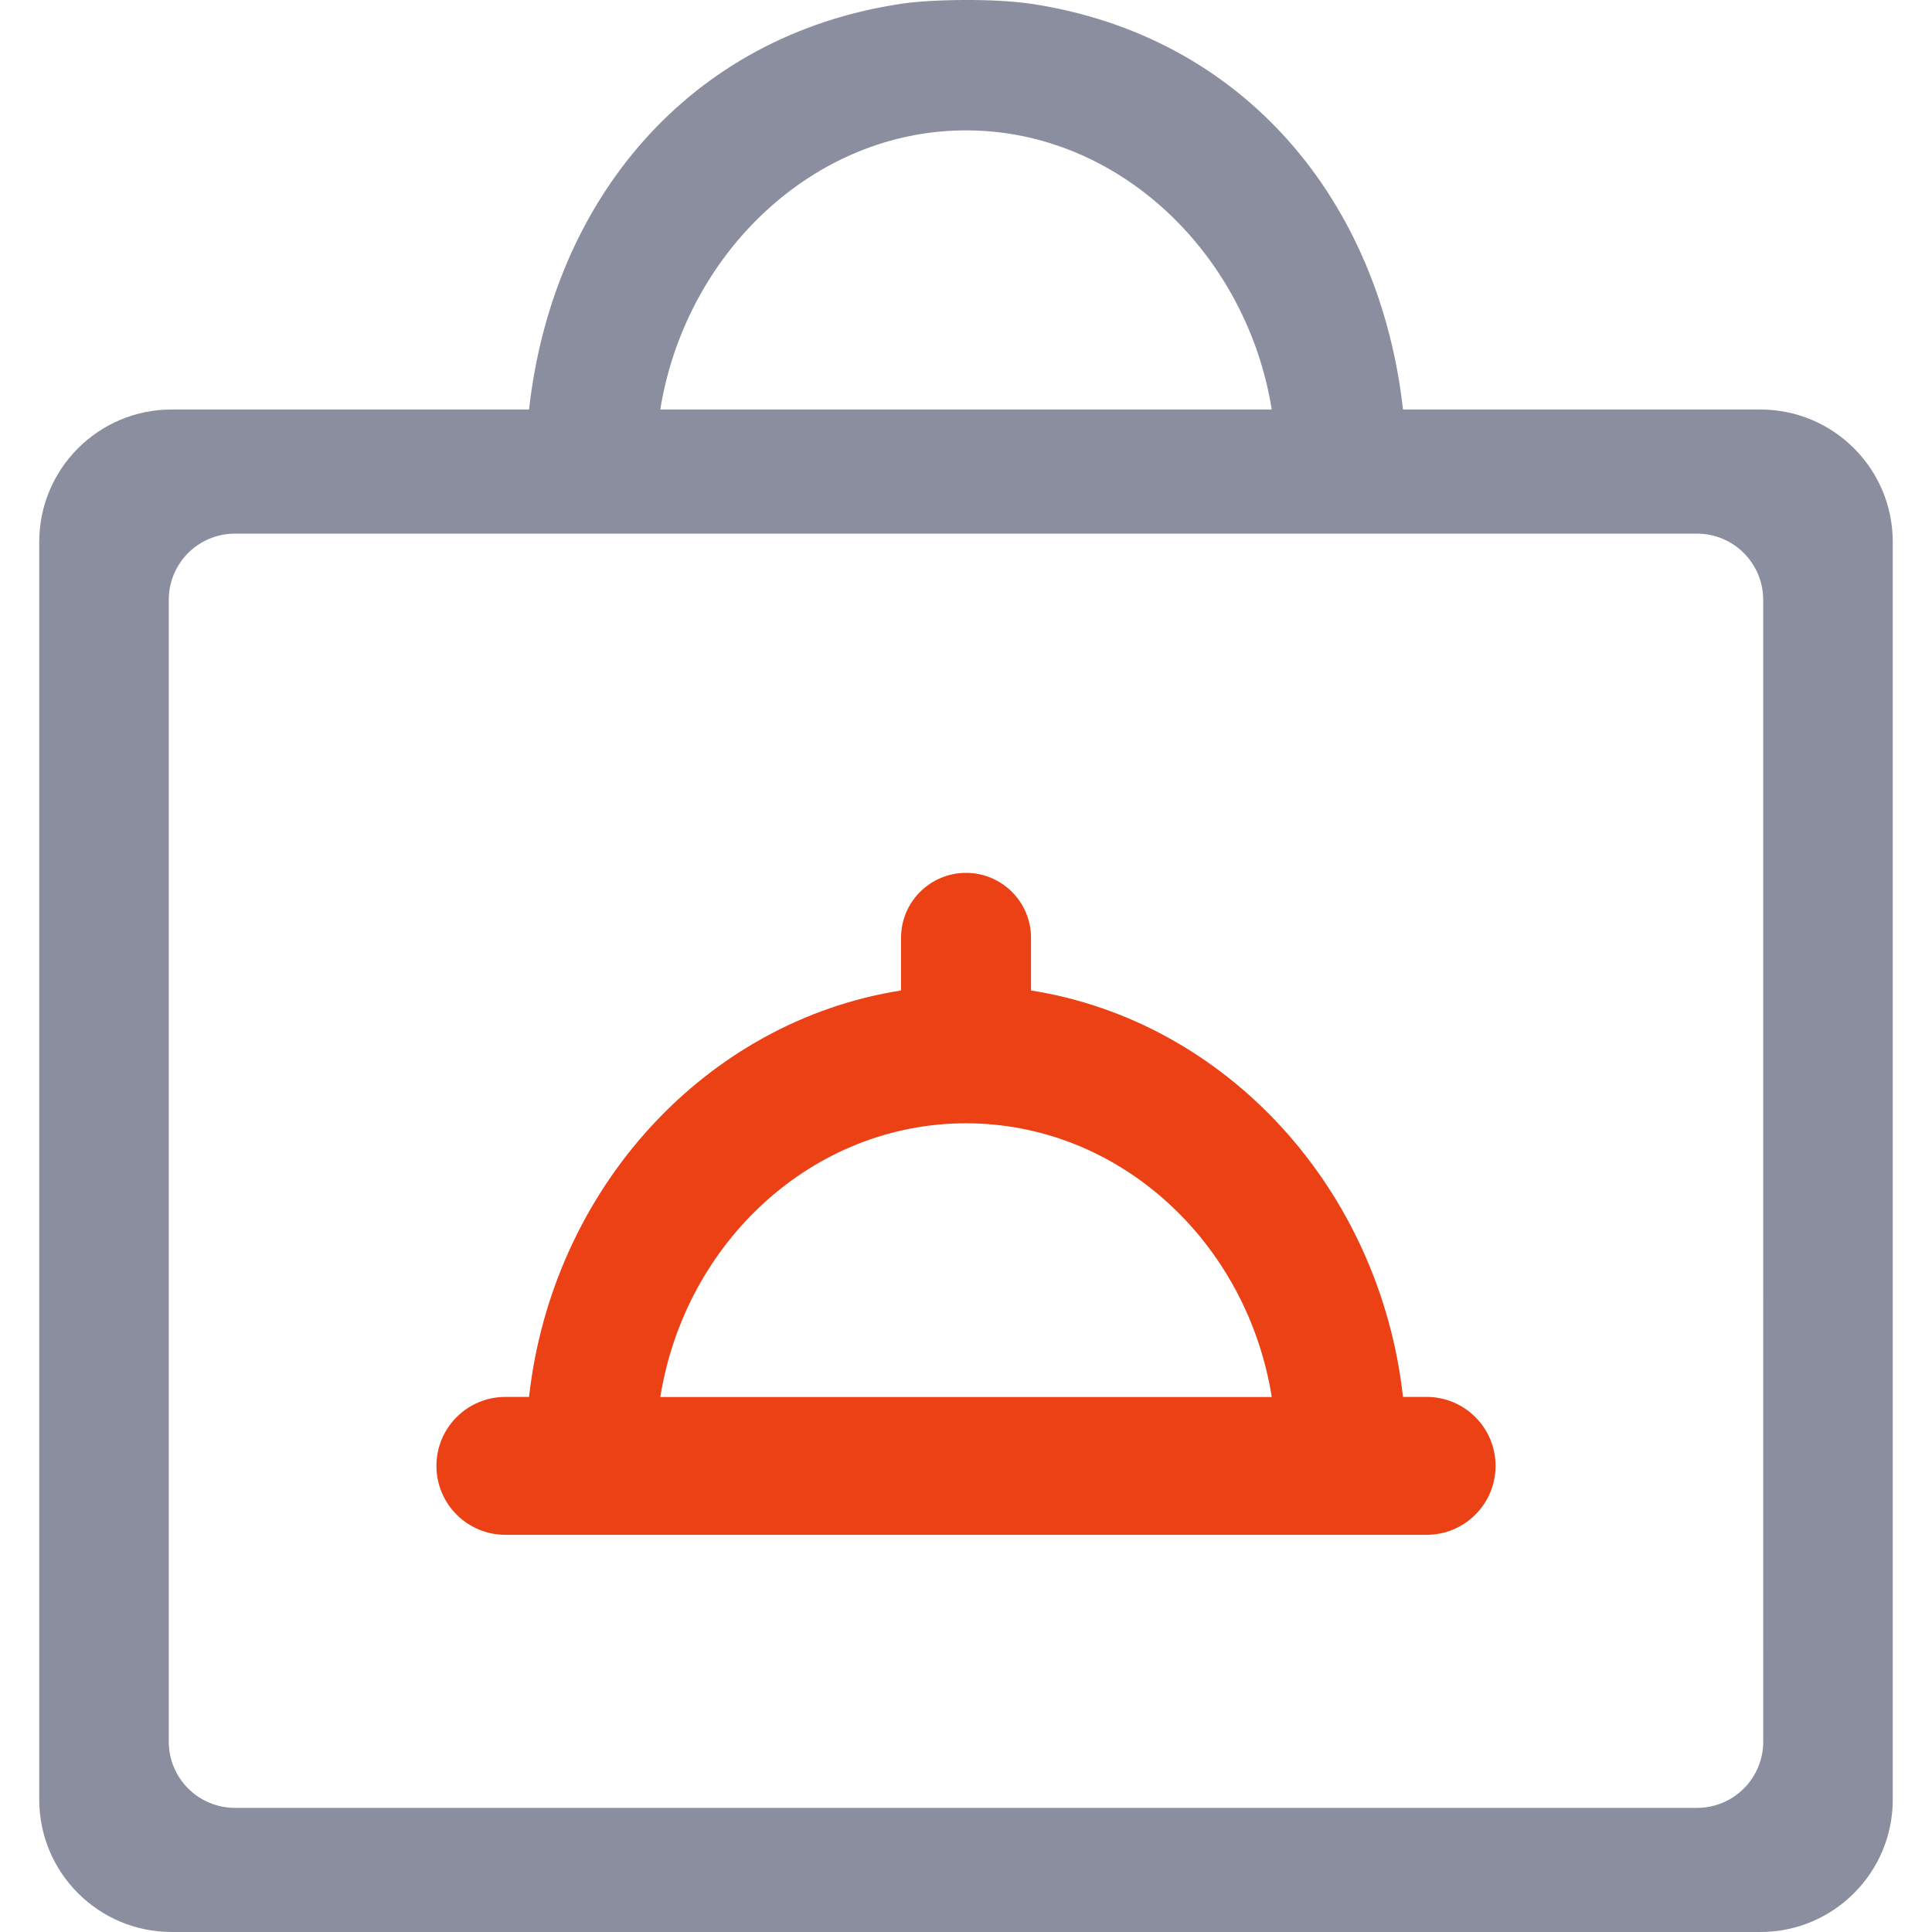 <svg width="48" height="48" viewBox="0 0 48 48" fill="none" xmlns="http://www.w3.org/2000/svg">
<g clip-path="url(#clip0_212_4147)">
<path d="M25.615 24.608V23.3C25.615 22.409 24.892 21.686 24.001 21.686C23.109 21.686 22.386 22.409 22.386 23.3V24.608C17.542 25.37 13.724 29.519 13.144 34.706H12.556C11.61 34.706 10.843 35.473 10.843 36.419C10.843 37.365 11.61 38.132 12.556 38.132H35.444C36.39 38.132 37.157 37.365 37.157 36.419C37.157 35.473 36.39 34.706 35.444 34.706H34.857C34.278 29.519 30.459 25.372 25.615 24.608ZM16.405 34.708C17.023 30.853 20.195 27.908 24.001 27.908C27.807 27.908 30.978 30.853 31.597 34.708H16.405Z" fill="#EC4015"/>
<path fill-rule="evenodd" clip-rule="evenodd" d="M22.388 0.094C23.179 -0.025 24.738 -0.038 25.616 0.094C30.903 0.888 34.278 4.986 34.857 10.174H43.736C45.552 10.174 47.025 11.646 47.025 13.463V44.711C47.025 46.527 45.552 48 43.736 48H4.265C2.448 48 0.975 46.527 0.975 44.711V13.463C0.975 11.646 2.448 10.174 4.265 10.174H13.144C13.724 4.986 17.101 0.887 22.388 0.094ZM31.596 10.174H16.405C17.024 6.32 20.195 3.239 24.001 3.239C27.806 3.239 30.977 6.32 31.596 10.174ZM43.807 43.271C43.808 44.179 43.071 44.916 42.163 44.916H5.837C4.929 44.916 4.193 44.179 4.193 43.271V14.903C4.193 13.994 4.929 13.258 5.837 13.258H42.162C43.07 13.258 43.806 13.994 43.806 14.902L43.807 43.271Z" fill="#8B8E9E"/>
</g>
<defs>
<clipPath id="clip0_212_4147">
<rect width="48" height="48" fill="white"/>
</clipPath>
</defs>
</svg>
